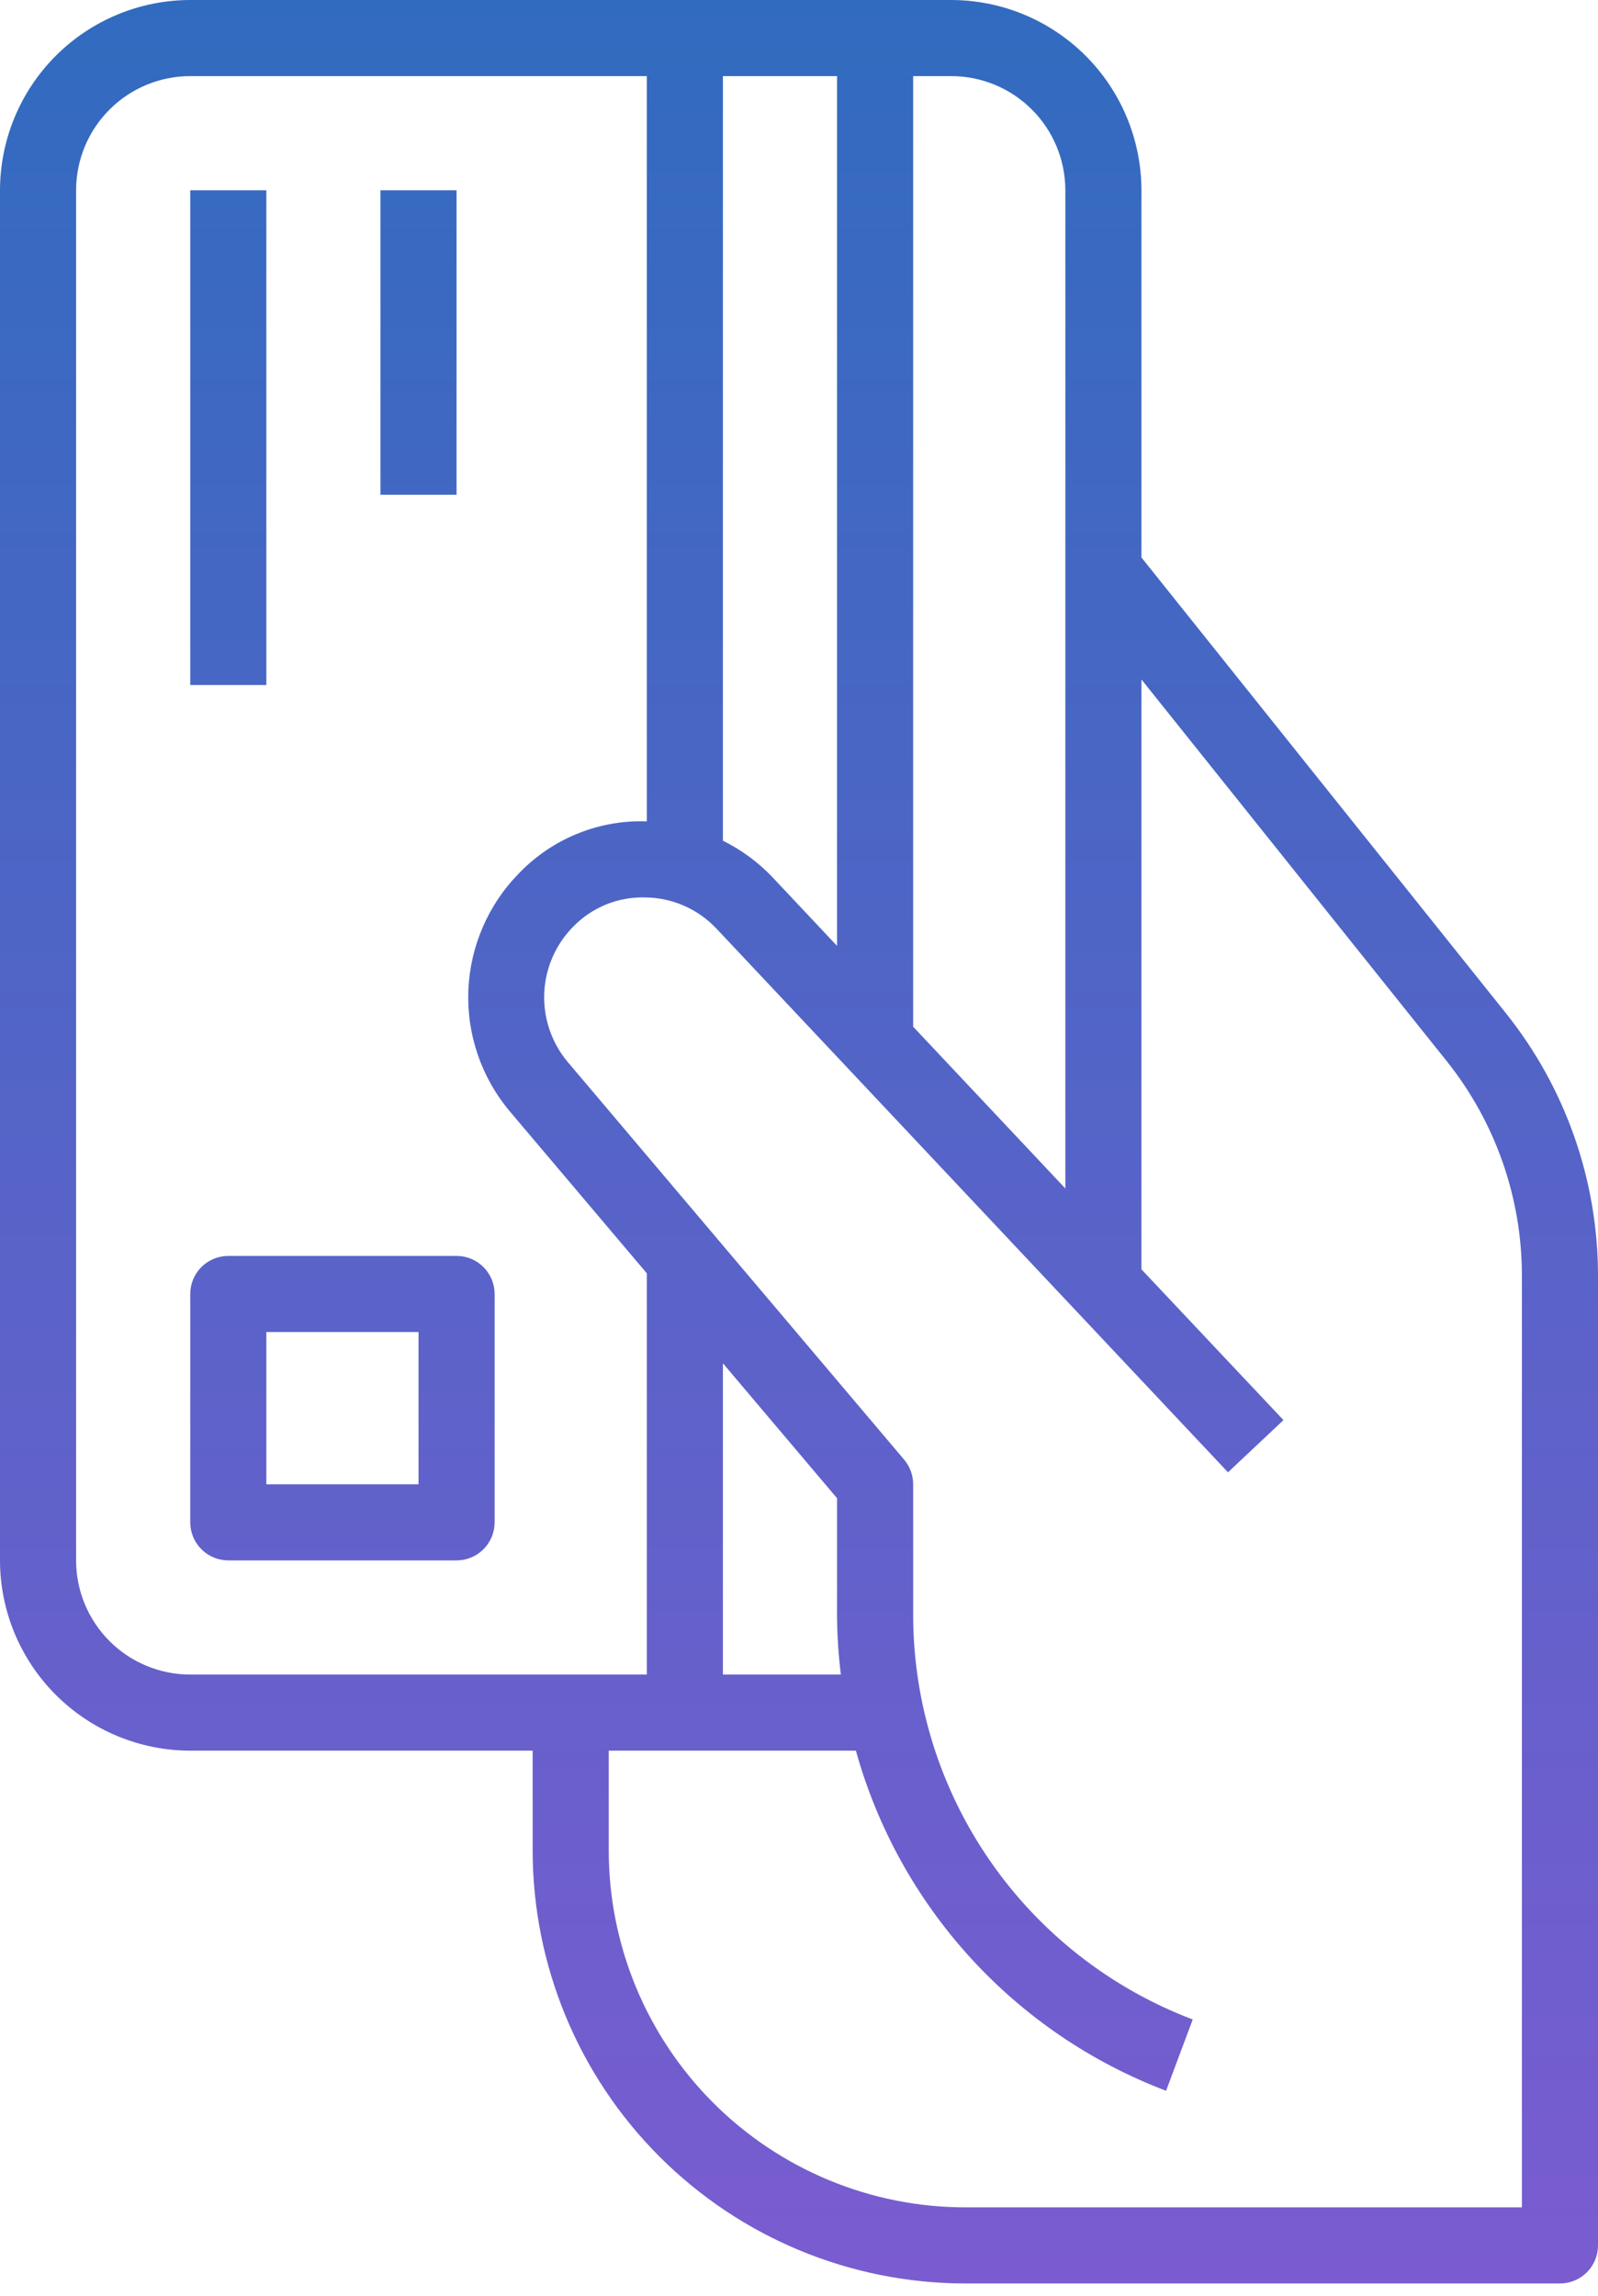 <svg width="55" height="79" viewBox="0 0 55 79" fill="none" xmlns="http://www.w3.org/2000/svg">
<path fill-rule="evenodd" clip-rule="evenodd" d="M6.548 0H32.738C34.474 0.002 36.138 0.693 37.366 1.92C38.593 3.148 39.284 4.812 39.286 6.548V19.182L51.844 34.88C53.883 37.437 54.996 40.609 55 43.88V77.262C55 77.609 54.862 77.942 54.617 78.188C54.371 78.433 54.038 78.571 53.691 78.571H33.219C29.272 78.567 25.489 76.997 22.698 74.206C19.908 71.416 18.338 67.632 18.333 63.686V60.238H6.548C4.812 60.236 3.148 59.545 1.92 58.318C0.693 57.091 0.002 55.426 0 53.691V6.548C0.002 4.812 0.693 3.148 1.92 1.92C3.148 0.693 4.812 0.002 6.548 0ZM35.516 3.77C34.779 3.033 33.78 2.619 32.738 2.619H31.429V35.328L36.667 40.894V6.548C36.667 5.506 36.253 4.506 35.516 3.77ZM26.569 30.165L28.809 32.546V2.619H24.881V28.927C25.511 29.239 26.082 29.658 26.569 30.165ZM2.619 6.548V53.691C2.619 54.732 3.033 55.732 3.77 56.468C4.506 57.205 5.506 57.619 6.548 57.619H22.262V43.813L17.536 38.228C16.562 37.065 16.058 35.581 16.121 34.066C16.184 32.55 16.81 31.113 17.876 30.035C18.441 29.45 19.122 28.99 19.875 28.685C20.628 28.379 21.438 28.235 22.25 28.262H22.262V2.619H6.548C5.506 2.619 4.506 3.033 3.77 3.77C3.033 4.506 2.619 5.506 2.619 6.548ZM24.881 57.619H28.941C28.857 56.948 28.814 56.273 28.809 55.597V51.551L24.881 46.908V57.619ZM52.381 43.88C52.378 41.204 51.467 38.608 49.797 36.517L39.286 23.379V43.676L44.174 48.864L42.265 50.66L24.666 31.96C24.352 31.624 23.973 31.355 23.552 31.169C23.131 30.983 22.676 30.885 22.216 30.88C21.754 30.865 21.294 30.947 20.866 31.12C20.438 31.294 20.05 31.554 19.728 31.886C19.123 32.498 18.768 33.313 18.732 34.173C18.696 35.033 18.983 35.876 19.535 36.536L31.119 50.225C31.319 50.462 31.429 50.762 31.429 51.071V55.597C31.438 58.614 32.362 61.558 34.081 64.038C35.799 66.518 38.229 68.418 41.051 69.487L40.134 71.941C37.562 70.964 35.255 69.396 33.4 67.363C31.546 65.33 30.195 62.889 29.458 60.238H20.952V63.686C20.956 66.938 22.25 70.056 24.549 72.356C26.849 74.655 29.967 75.949 33.219 75.952H52.381V43.88ZM6.548 6.547H9.167V23.571H6.548V6.547ZM15.714 6.547H13.095V17.023H15.714V6.547ZM7.857 43.215H15.714C16.062 43.215 16.395 43.353 16.64 43.598C16.886 43.844 17.024 44.177 17.024 44.524V52.382C17.024 52.729 16.886 53.062 16.64 53.307C16.395 53.553 16.062 53.691 15.714 53.691H7.857C7.51 53.691 7.177 53.553 6.931 53.307C6.686 53.062 6.548 52.729 6.548 52.382V44.524C6.548 44.177 6.686 43.844 6.931 43.598C7.177 43.353 7.51 43.215 7.857 43.215ZM9.167 51.072H14.405V45.834H9.167V51.072Z" fill="url(#paint0_linear_0_466)"/>
<defs>
<linearGradient id="paint0_linear_0_466" x1="27.5" y1="0" x2="27.5" y2="78.571" gradientUnits="userSpaceOnUse">
<stop stop-color="#316BBF"/>
<stop offset="1" stop-color="#7A5CD0"/>
</linearGradient>
</defs>
</svg>
